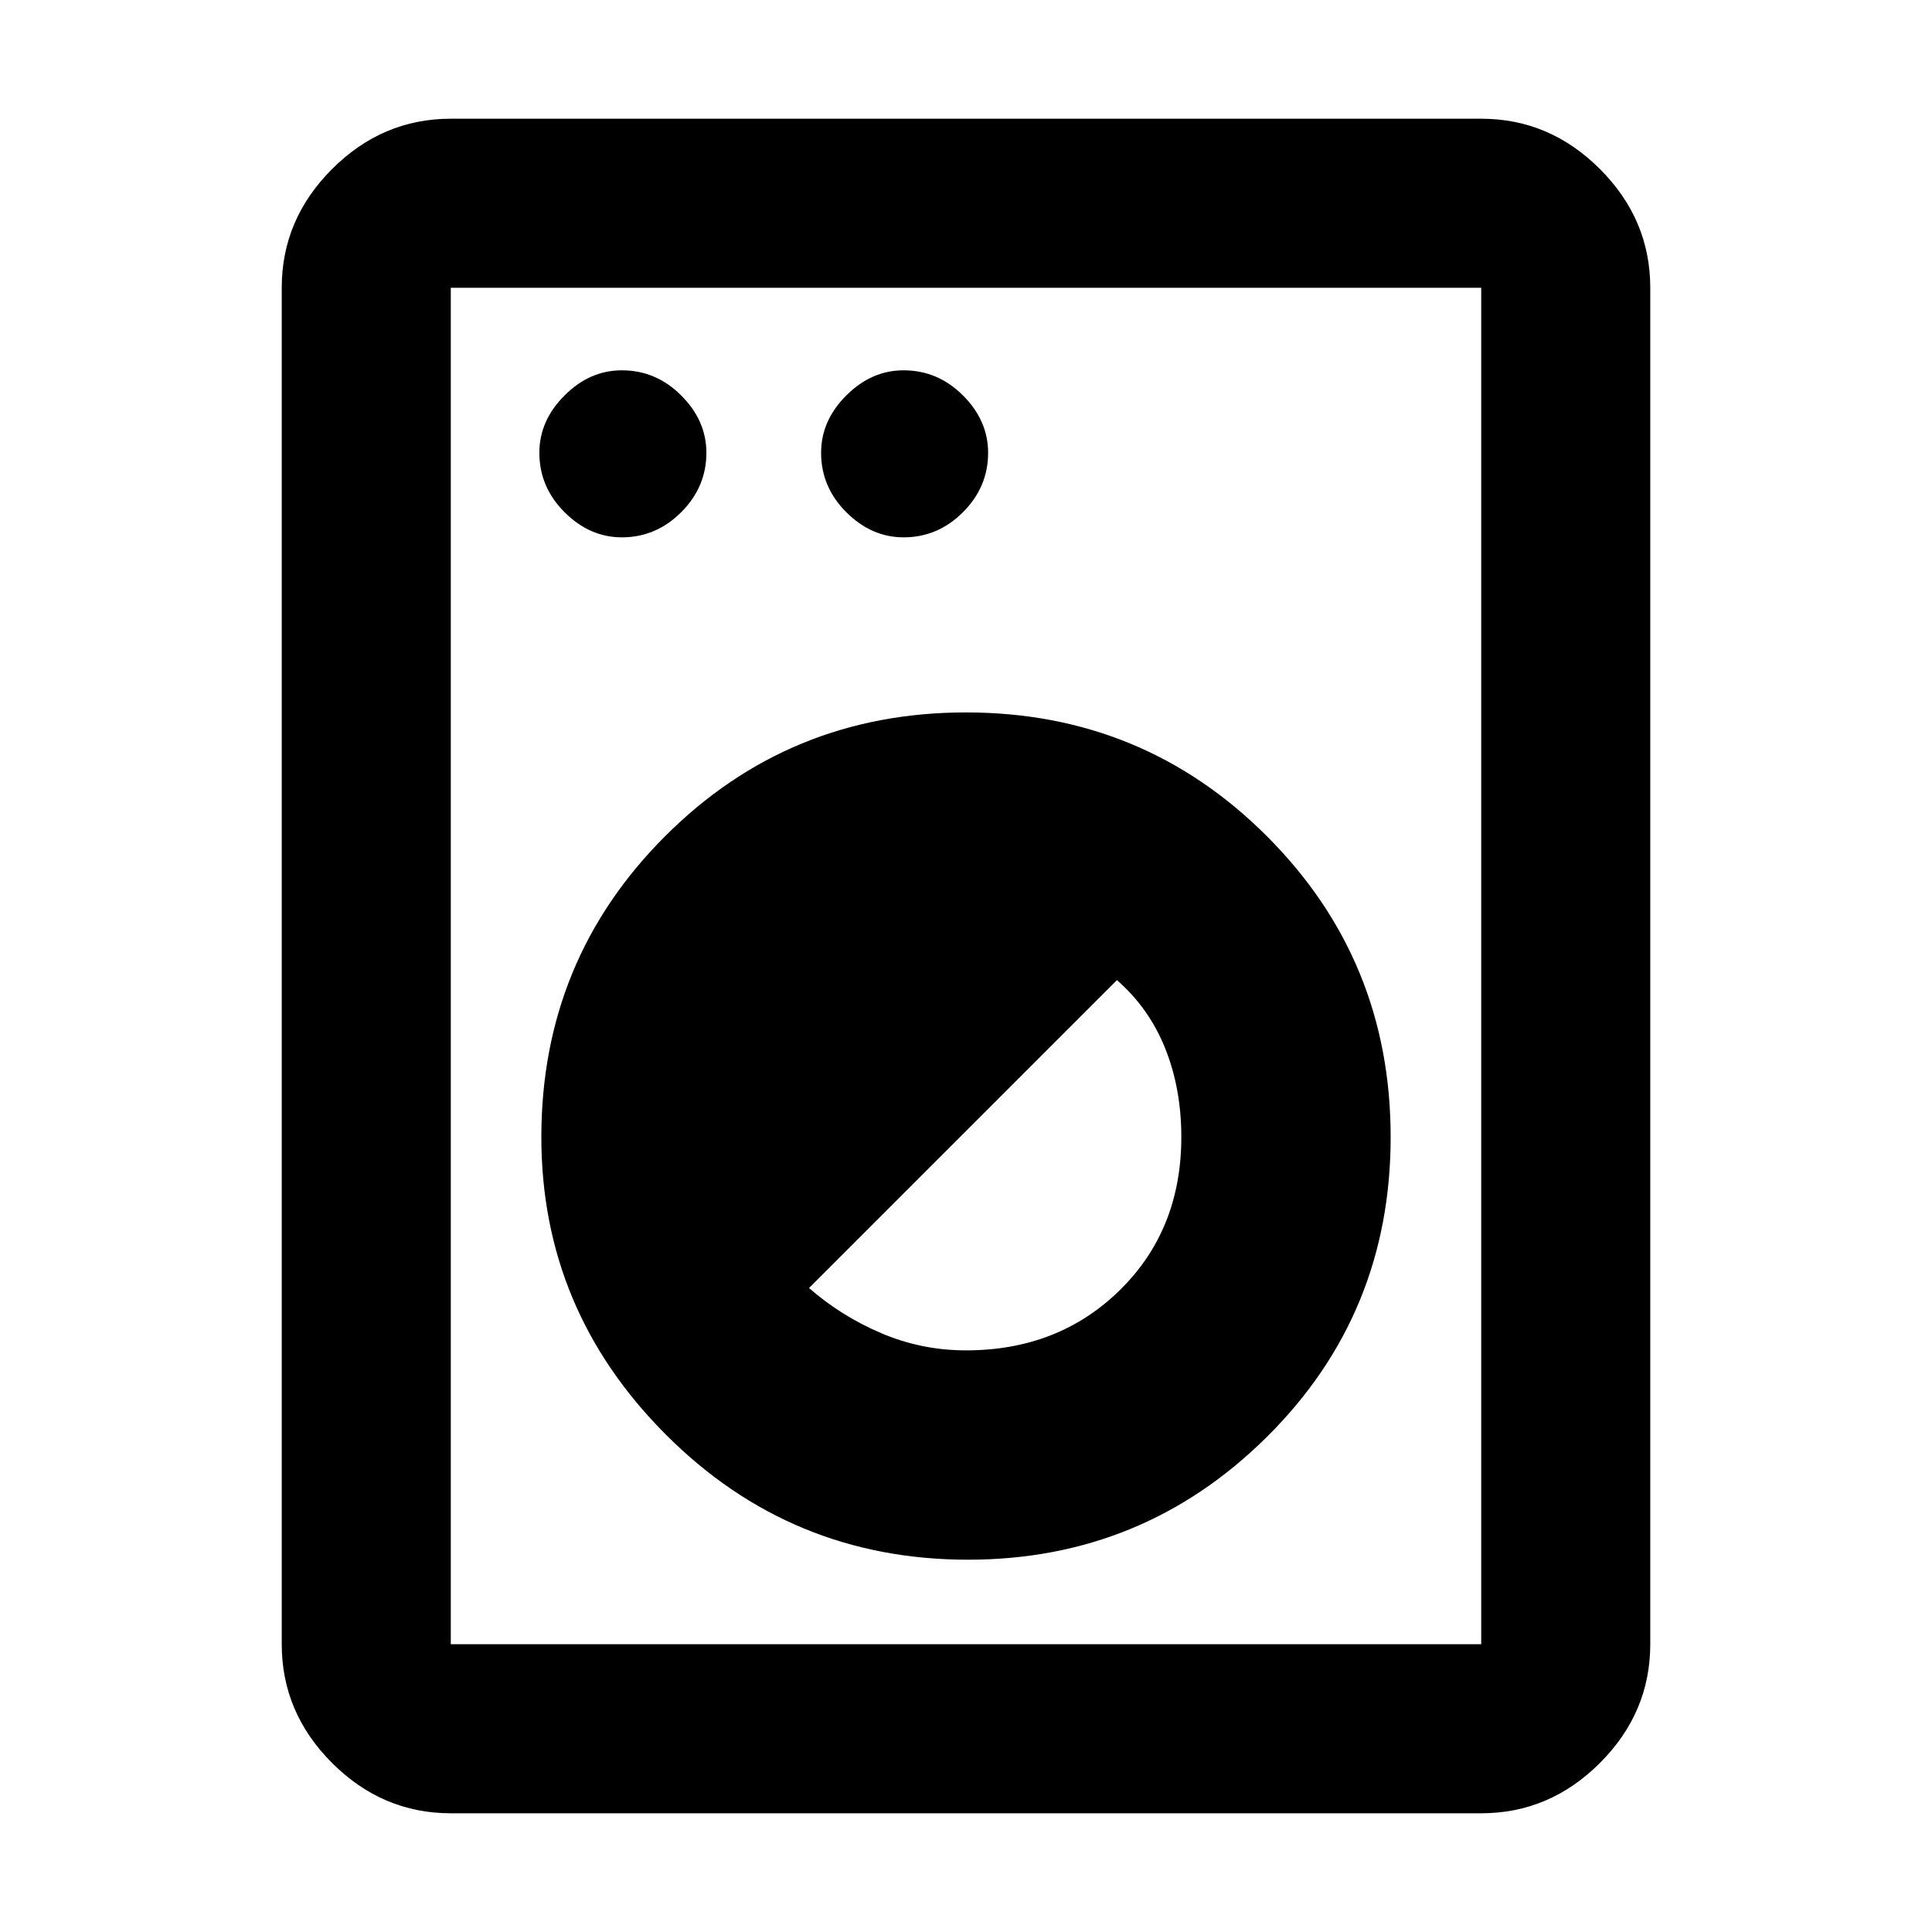 <svg xmlns="http://www.w3.org/2000/svg" height="40" width="40"><path d="M9.333 37.542Q7.917 37.542 6.875 36.5Q5.833 35.458 5.833 34.042V5.958Q5.833 4.542 6.875 3.5Q7.917 2.458 9.333 2.458H30.667Q32.083 2.458 33.125 3.5Q34.167 4.542 34.167 5.958V34.042Q34.167 35.458 33.125 36.5Q32.083 37.542 30.667 37.542ZM9.333 34.042H30.667Q30.667 34.042 30.667 34.042Q30.667 34.042 30.667 34.042V5.958Q30.667 5.958 30.667 5.958Q30.667 5.958 30.667 5.958H9.333Q9.333 5.958 9.333 5.958Q9.333 5.958 9.333 5.958V34.042Q9.333 34.042 9.333 34.042Q9.333 34.042 9.333 34.042ZM20.042 32.292Q23.667 32.292 26.229 29.75Q28.792 27.208 28.792 23.542Q28.792 19.875 26.229 17.312Q23.667 14.75 20 14.75Q16.333 14.75 13.771 17.312Q11.208 19.875 11.208 23.542Q11.208 27.125 13.792 29.708Q16.375 32.292 20.042 32.292ZM20 27.958Q19.083 27.958 18.25 27.604Q17.417 27.25 16.75 26.667L23.125 20.292Q23.792 20.875 24.125 21.708Q24.458 22.542 24.458 23.542Q24.458 25.458 23.188 26.708Q21.917 27.958 20 27.958ZM12.875 11.125Q13.583 11.125 14.104 10.604Q14.625 10.083 14.625 9.375Q14.625 8.708 14.104 8.188Q13.583 7.667 12.875 7.667Q12.208 7.667 11.688 8.188Q11.167 8.708 11.167 9.375Q11.167 10.083 11.688 10.604Q12.208 11.125 12.875 11.125ZM18.708 11.125Q19.417 11.125 19.938 10.604Q20.458 10.083 20.458 9.375Q20.458 8.708 19.938 8.188Q19.417 7.667 18.708 7.667Q18.042 7.667 17.521 8.188Q17 8.708 17 9.375Q17 10.083 17.521 10.604Q18.042 11.125 18.708 11.125ZM9.333 34.042Q9.333 34.042 9.333 34.042Q9.333 34.042 9.333 34.042V5.958Q9.333 5.958 9.333 5.958Q9.333 5.958 9.333 5.958Q9.333 5.958 9.333 5.958Q9.333 5.958 9.333 5.958V34.042Q9.333 34.042 9.333 34.042Q9.333 34.042 9.333 34.042Z"/></svg>